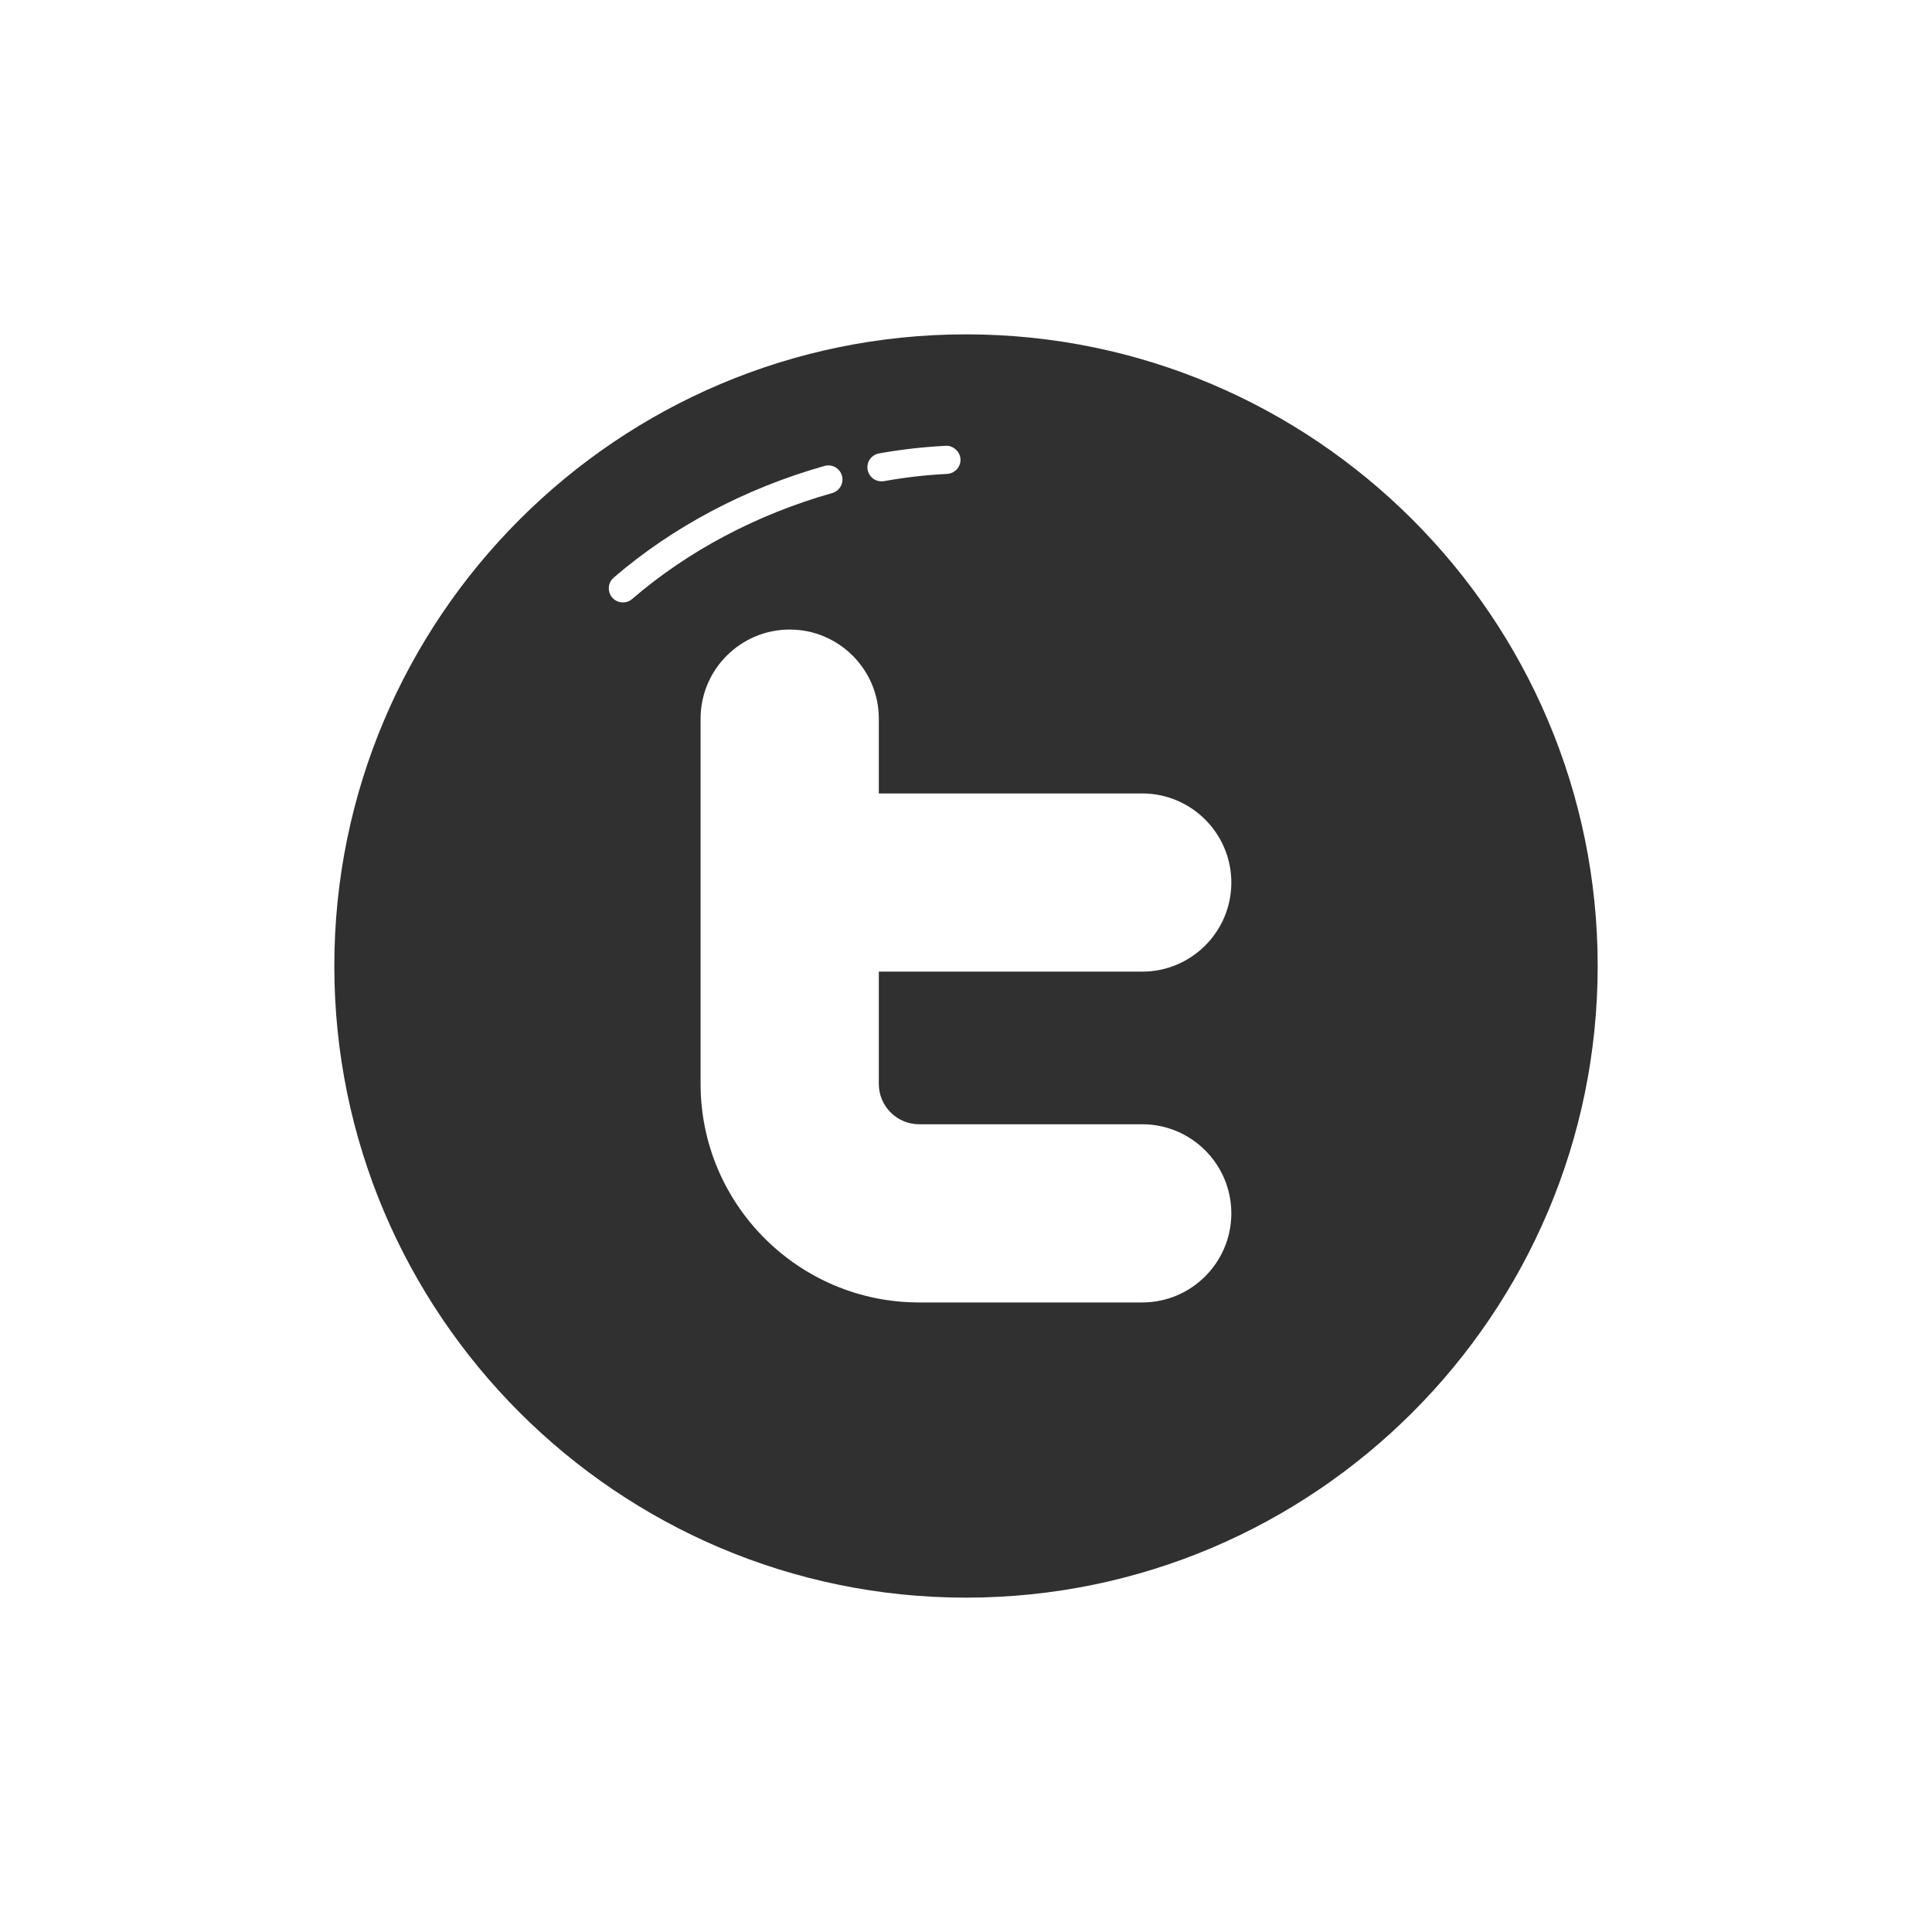 <?xml version="1.0" ?><svg style="enable-background:new 0 0 48 48;" version="1.1" viewBox="0 0 48 48" xml:space="preserve" xmlns="http://www.w3.org/2000/svg" xmlns:xlink="http://www.w3.org/1999/xlink"><g id="Padding__x26__Artboard"/><g id="Icons"><g><path d="M24,8.307C15.347,8.307,8.306,15.347,8.306,24S15.347,39.693,24,39.693    S39.694,32.653,39.694,24S32.653,8.307,24,8.307z M22.835,27.932h5.544    c1.22,0,2.213,0.992,2.213,2.213s-0.993,2.214-2.213,2.214h-5.544    c-2.993,0-5.429-2.435-5.429-5.428v-9.076c0-1.221,0.993-2.214,2.214-2.214s2.214,0.993,2.214,2.214    v1.858h6.545c1.22,0,2.213,0.993,2.213,2.214s-0.993,2.213-2.213,2.213h-6.545v2.791    C21.834,27.482,22.284,27.932,22.835,27.932z M23.863,11.407c0.01,0.192-0.139,0.357-0.332,0.367    c-0.522,0.026-1.05,0.087-1.569,0.18c-0.021,0.004-0.042,0.005-0.062,0.005    c-0.167,0-0.314-0.118-0.344-0.288c-0.034-0.19,0.093-0.372,0.283-0.406    c0.548-0.098,1.105-0.161,1.657-0.189C23.665,11.059,23.853,11.213,23.863,11.407z M15.247,14.351    c1.464-1.261,3.275-2.221,5.239-2.775c0.188-0.052,0.38,0.057,0.432,0.242    s-0.056,0.379-0.242,0.432c-1.866,0.527-3.585,1.438-4.972,2.633    c-0.066,0.057-0.147,0.084-0.229,0.084c-0.098,0-0.196-0.041-0.265-0.121    C15.084,14.698,15.1,14.478,15.247,14.351z" style="fill:#303030;"/></g></g></svg>
